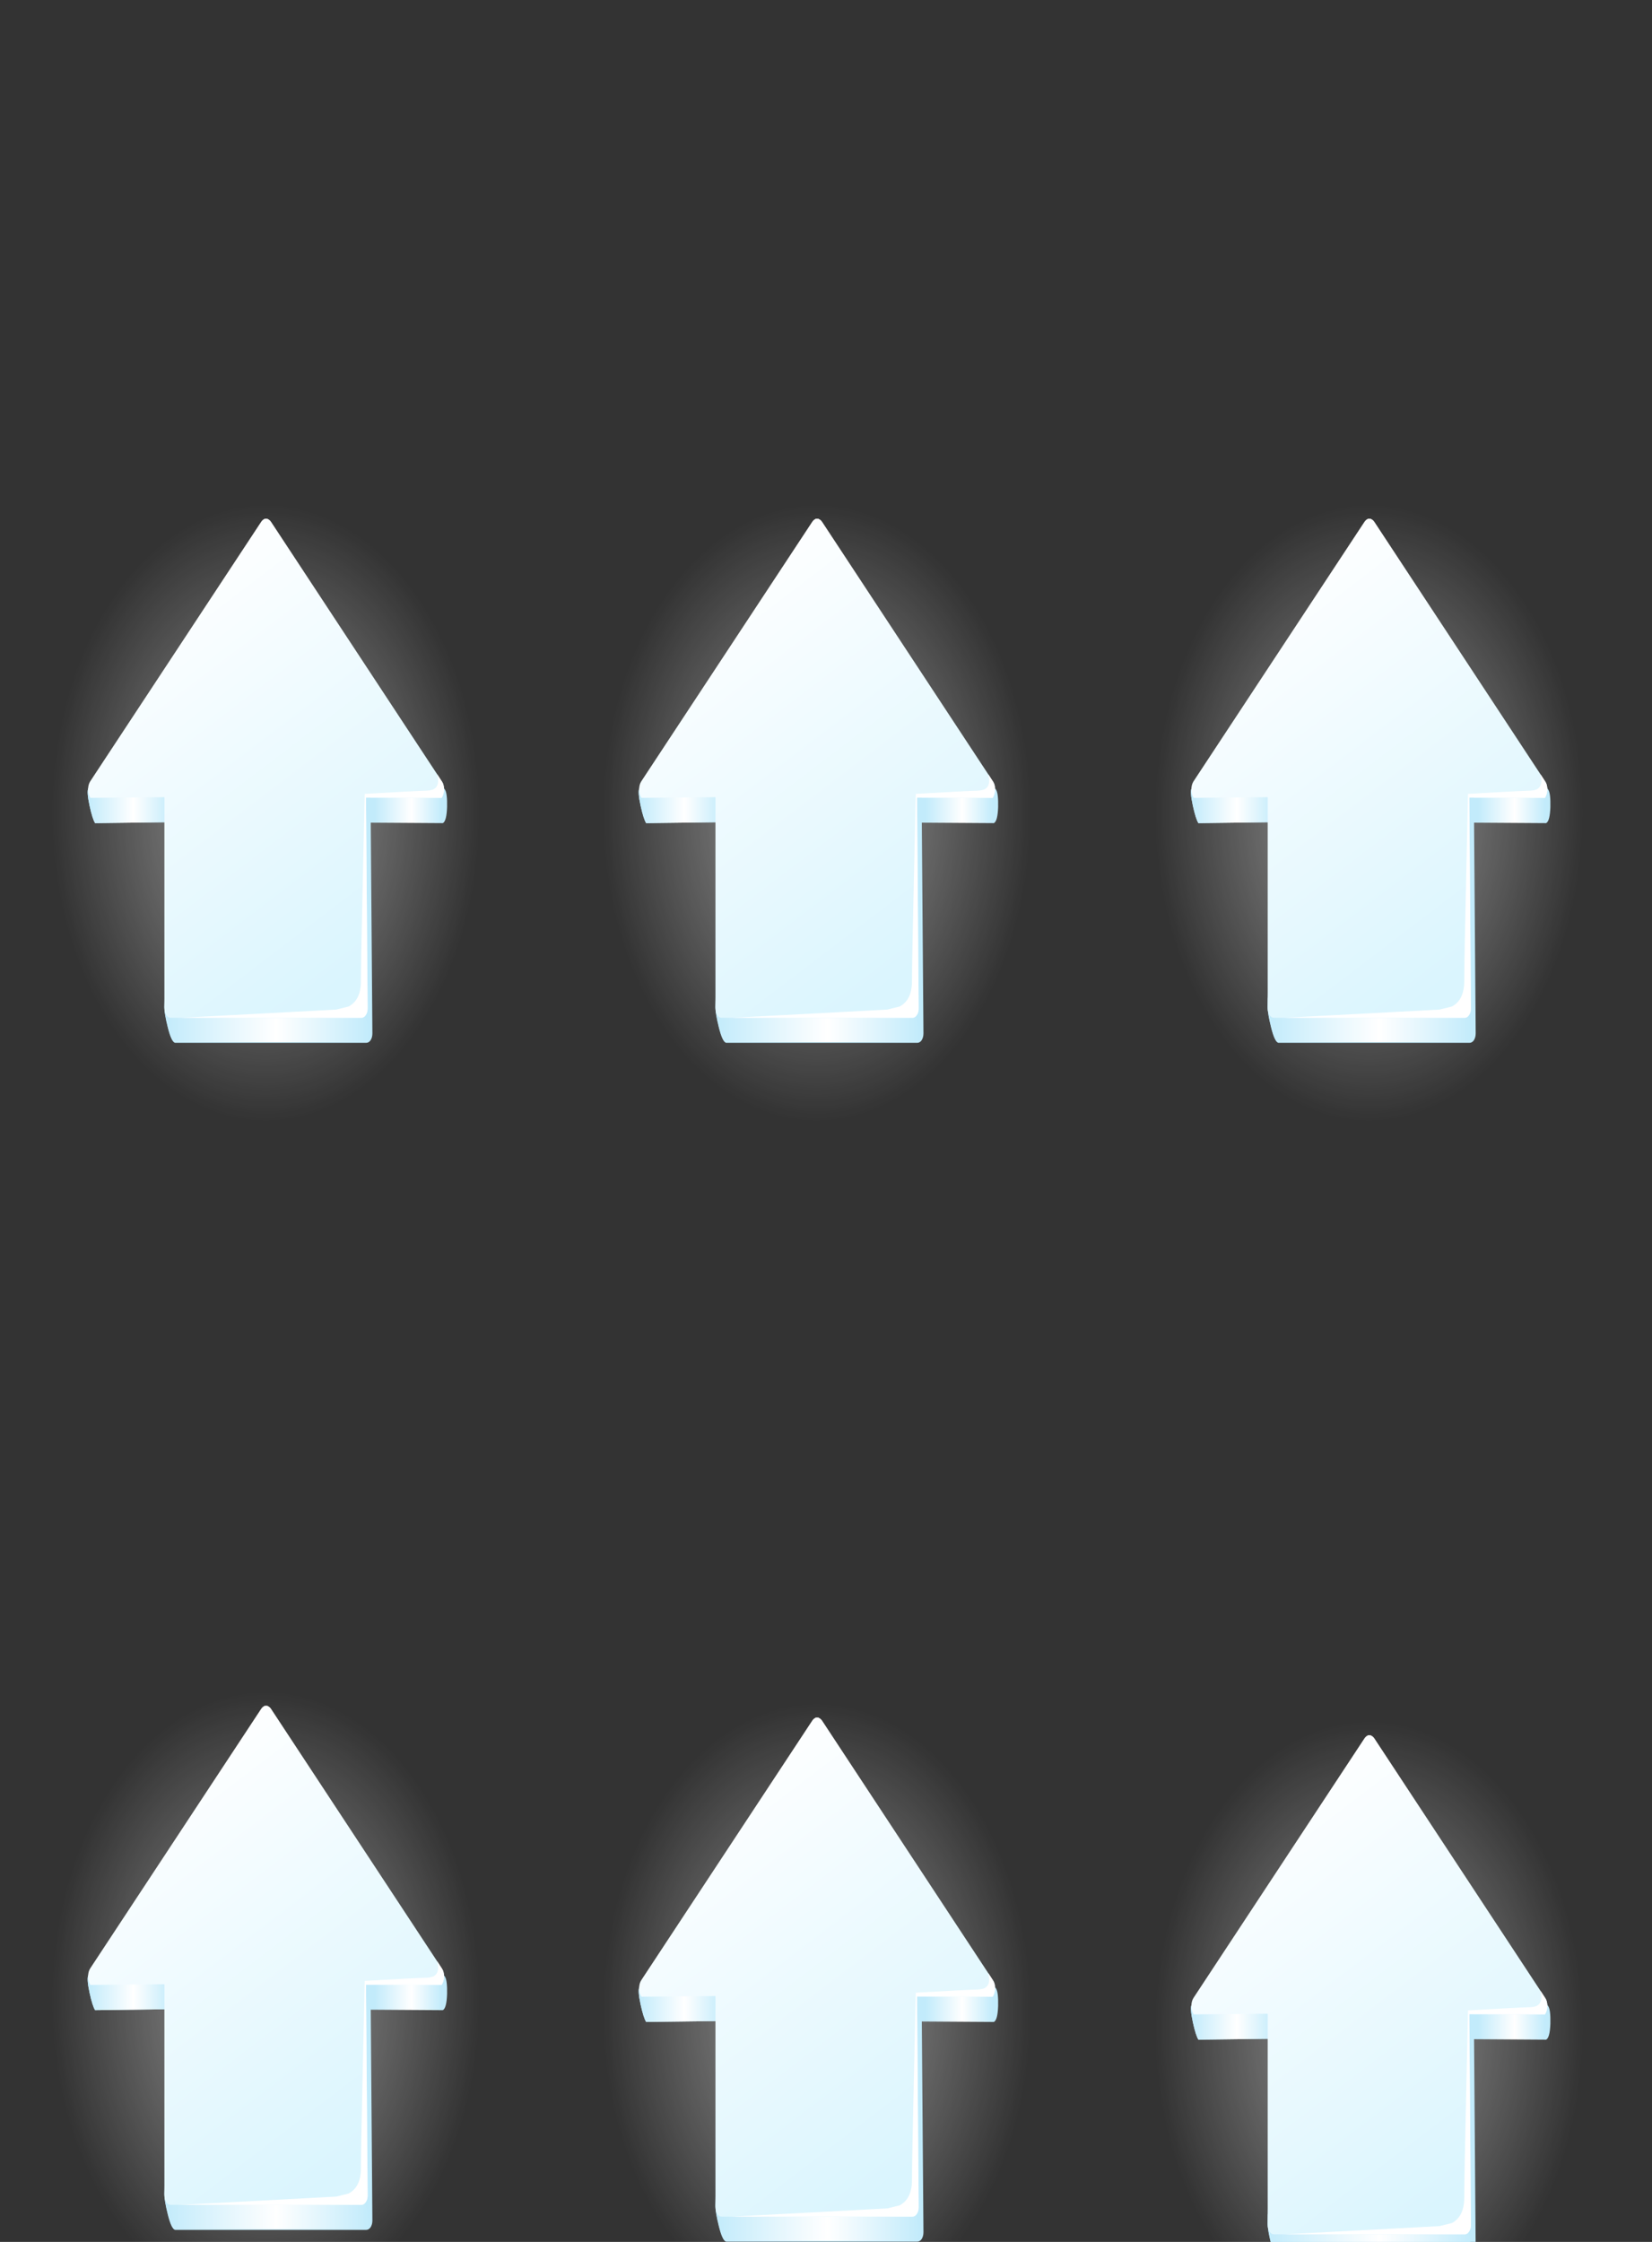 <?xml version="1.0" encoding="iso-8859-1"?>
<!-- Generator: Adobe Illustrator 15.1.0, SVG Export Plug-In . SVG Version: 6.00 Build 0)  -->
<!DOCTYPE svg PUBLIC "-//W3C//DTD SVG 1.1//EN" "http://www.w3.org/Graphics/SVG/1.1/DTD/svg11.dtd">
<svg version="1.1" xmlns="http://www.w3.org/2000/svg" xmlns:xlink="http://www.w3.org/1999/xlink" x="0px" y="0px" width="70px"
	 height="95px" viewBox="0 0 70 95" style="enable-background:new 0 0 70 95;" xml:space="preserve">
<rect x="0" y="0" width="70" height="95" fill="#333333" stroke="none"/>
<symbol  id="Arrow" viewBox="-97.455 -140.5 195.001 281">
	<g id="Layer_7_1_">
		
			<radialGradient id="SVGID_1_" cx="324.55" cy="-425.15" r="65.375" gradientTransform="matrix(1.388 0 0 -2 -450.399 -850.301)" gradientUnits="userSpaceOnUse">
			<stop  offset="0" style="stop-color:#FFFFFF;stop-opacity:0.518"/>
			<stop  offset="1" style="stop-color:#FFFFFF;stop-opacity:0"/>
		</radialGradient>
		<path style="fill-rule:evenodd;clip-rule:evenodd;fill:url(#SVGID_1_);" d="M38.005,129.5c11.658-7.134,21.999-17.2,31.02-30.2
			C78,86.366,84.963,71.5,89.913,54.7c5.089-17.4,7.633-35.634,7.633-54.7s-2.544-37.3-7.633-54.7C84.963-71.5,78-86.4,69.025-99.4
			c-9.021-12.934-19.362-22.967-31.02-30.1c-12.075-7.334-24.728-11-37.959-11c-13.231,0-25.884,3.666-37.959,11
			c-11.659,7.133-21.976,17.166-30.95,30.1C-87.925-71.934-97.455-38.8-97.455,0s9.53,71.899,28.592,99.3
			c19.015,27.467,41.984,41.2,68.909,41.2C13.278,140.5,25.931,136.833,38.005,129.5z"/>
	</g>
	<g id="Layer_6_1_">
		
			<linearGradient id="SVGID_2_" gradientUnits="userSpaceOnUse" x1="357.8" y1="-420.975" x2="378.3" y2="-420.975" gradientTransform="matrix(1.388 0 0 2 -450.399 850.3)">
			<stop  offset="0" style="stop-color:#C2EBFB"/>
			<stop  offset="0.545" style="stop-color:#FFFFFF"/>
			<stop  offset="1" style="stop-color:#C2EBFB"/>
		</linearGradient>
		<path style="fill-rule:evenodd;clip-rule:evenodd;fill:url(#SVGID_2_);" d="M0.116,112.7c0.416,0.6,0.902,1,1.457,1.199V114h0.486
			l0.139,0.1l0.139-0.1h0.485v-0.101c0.556-0.199,1.041-0.6,1.458-1.199l18.529-26.5c-0.602-5.534-0.903-14.4-0.903-26.601
			c0.047-4.533,1.689-6.8,4.928-6.8c3.238,0,4.834,2.267,4.788,6.8v13.9L76.034,9.899c0.694-1.066,0.995-3.533,0.903-7.399
			c-0.139-4-0.741-6.267-1.805-6.8L44.598-4.101l0.694-89.3c0-1.133-0.254-2.1-0.763-2.899c-0.509-0.733-1.134-1.101-1.874-1.101
			H-38.26c-1.064,0.134-2.129,2.367-3.192,6.7c-0.926,3.733-1.389,6.467-1.389,8.2l1.943,78.6L-72.194-4.3
			c-0.74,1.133-1.527,3.6-2.36,7.399c-0.879,4.066-1.04,6.533-0.484,7.4L0.116,112.7z"/>
	</g>
	<g id="Layer_5_1_">
		
			<linearGradient id="SVGID_3_" gradientUnits="userSpaceOnUse" x1="293.649" y1="-468.247" x2="356.243" y2="-468.247" gradientTransform="matrix(1.388 0 0 2 -450.399 850.3)">
			<stop  offset="0" style="stop-color:#C2EBFB"/>
			<stop  offset="0.545" style="stop-color:#FFFFFF"/>
			<stop  offset="1" style="stop-color:#C2EBFB"/>
		</linearGradient>
		<path style="fill-rule:evenodd;clip-rule:evenodd;fill:url(#SVGID_3_);" d="M-38.26-97.101c-1.064,0.134-2.129,2.4-3.192,6.801
			c-0.926,3.733-1.389,6.466-1.389,8.199l0.07,3.801c1.665,2.133,3.331,3.133,4.996,3L39.948-83.9
			c1.018-0.666,1.735-1.399,2.152-2.2c0.416-0.8,0.717-1.866,0.902-3.199c0.139-0.867,0.463-2.467,0.972-4.801
			c0.231-1.866-0.208-2.866-1.319-3H-38.26z"/>
	</g>
	<g id="Layer_4_1_">
		
			<linearGradient id="SVGID_4_" gradientUnits="userSpaceOnUse" x1="270.218" y1="-425.025" x2="295.868" y2="-425.025" gradientTransform="matrix(1.388 0 0 2 -450.399 850.3)">
			<stop  offset="0" style="stop-color:#C2EBFB"/>
			<stop  offset="0.545" style="stop-color:#FFFFFF"/>
			<stop  offset="1" style="stop-color:#C2EBFB"/>
		</linearGradient>
		<path style="fill-rule:evenodd;clip-rule:evenodd;fill:url(#SVGID_4_);" d="M-39.718,17.1v-33.7h-1.457l0.277,12.7L-72.194-4.3
			c-0.74,1.133-1.527,3.6-2.36,7.399c-0.879,4.066-1.04,6.533-0.484,7.4l4.857,6.6H-39.718z"/>
	</g>
	<g id="Layer_3_1_">
		
			<linearGradient id="SVGID_5_" gradientUnits="userSpaceOnUse" x1="-2386.165" y1="-11454.851" x2="-2282.843" y2="-11454.851" gradientTransform="matrix(0.649 -1.768 1.227 0.935 15566.383 6600.008)">
			<stop  offset="0" style="stop-color:#FFFFFF"/>
			<stop  offset="1" style="stop-color:#DAF5FE"/>
		</linearGradient>
		<path style="fill-rule:evenodd;clip-rule:evenodd;fill:url(#SVGID_5_);" d="M-0.439,124.7h1.318V124.6
			c0.555-0.2,1.041-0.6,1.458-1.2l72.379-110c0.648-0.933,0.948-2.1,0.902-3.5c0-1.333-0.324-2.5-0.972-3.5L42.586,6.5l0.694-89.3
			c0-1.134-0.255-2.067-0.764-2.801c-0.509-0.8-1.133-1.199-1.874-1.199h-80.845c-0.74,0-1.364,0.399-1.874,1.199
			c-0.509,0.733-0.764,1.667-0.764,2.801V6.7l-31.366-0.301c-0.647,1-0.972,2.167-0.972,3.5c0,1.4,0.301,2.567,0.902,3.5l72.449,110
			c0.416,0.601,0.879,1,1.388,1.2V124.7z"/>
	</g>
	<g id="Layer_2_2_">
		<path style="fill-rule:evenodd;clip-rule:evenodd;fill:#FFFFFF;" d="M74.716,13.399c0.648-0.933,0.948-2.1,0.902-3.5
			c0-1.333-0.324-2.5-0.972-3.5L42.586,6.5l0.694-89.3c0-1.134-0.255-2.067-0.764-2.801c-0.509-0.8-1.133-1.199-1.874-1.199h-76.543
			l65.926,3.5l5.205,1.3c3.47,1.866,5.205,5.434,5.205,10.7s0.278,20.1,0.833,44.5L42.03,8.1c15.128,0.867,23.456,1.3,24.982,1.3
			c2.129,0,3.609,0.267,4.442,0.801c1.666,1,2.105,3.066,1.319,6.199L74.716,13.399z"/>
	</g>
</symbol>
<g id="Layer_6">
	<g>
		
			<use xlink:href="#Arrow"  width="195.001" height="281" x="-97.455" y="-140.5" transform="matrix(0.1 0 0 -0.1 11.25 34.45)" style="overflow:visible;opacity:0.449;"/>
	</g>
</g>
<g id="Layer_5">
	<g>
		
			<use xlink:href="#Arrow"  width="195.001" height="281" x="-97.455" y="-140.5" transform="matrix(0.1 0 0 -0.1 34.6 34.45)" style="overflow:visible;opacity:0.449;"/>
	</g>
</g>
<g id="Layer_4">
	<g>
		
			<use xlink:href="#Arrow"  width="195.001" height="281" x="-97.455" y="-140.5" transform="matrix(0.1 0 0 -0.1 11.25 84.75)" style="overflow:visible;opacity:0;"/>
	</g>
</g>
<g id="Layer_3">
	<g>
		
			<use xlink:href="#Arrow"  width="195.001" height="281" x="-97.455" y="-140.5" transform="matrix(0.1 0 0 -0.1 34.6 85.25)" style="overflow:visible;opacity:0;"/>
	</g>
</g>
<g id="Layer_2">
	<g>
		
			<use xlink:href="#Arrow"  width="195.001" height="281" x="-97.455" y="-140.5" transform="matrix(0.1 0 0 -0.1 58 34.45)" style="overflow:visible;opacity:0.449;"/>
	</g>
</g>
<g id="Layer_1">
	<g>
		
			<use xlink:href="#Arrow"  width="195.001" height="281" x="-97.455" y="-140.5" transform="matrix(0.1 0 0 -0.1 58 86)" style="overflow:visible;opacity:0;"/>
	</g>
</g>
</svg>
